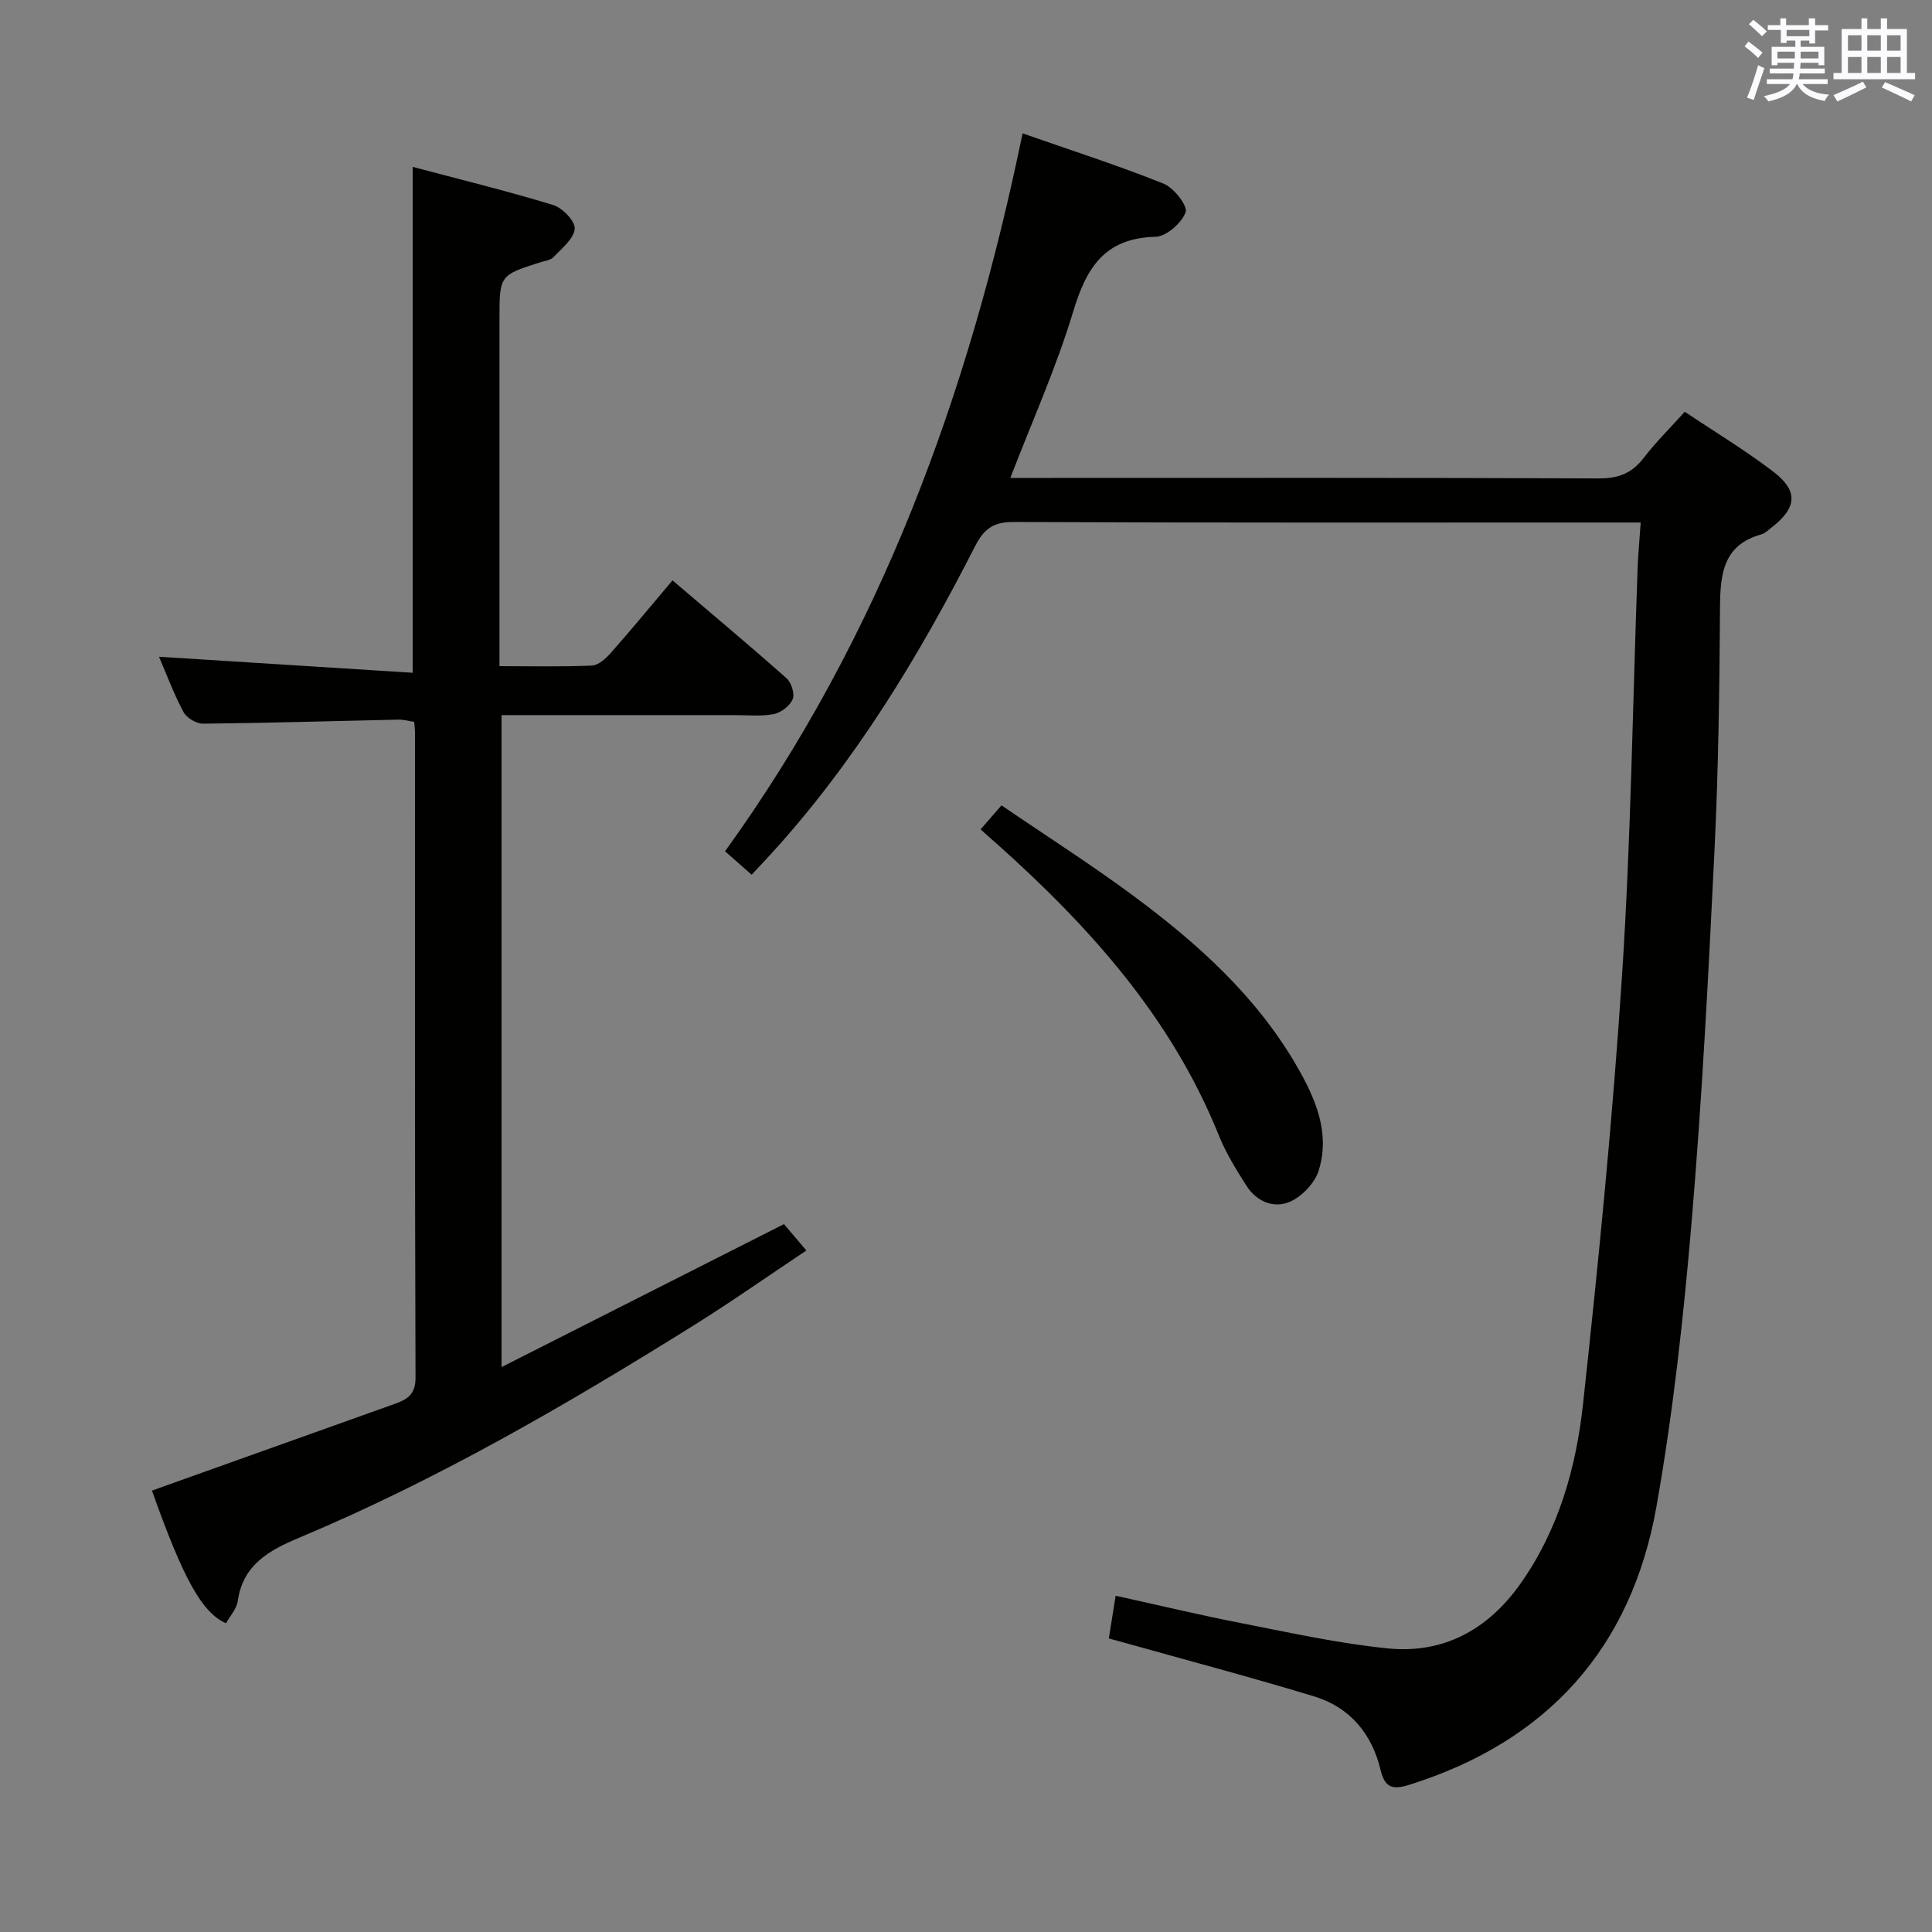 <svg enable-background="new 0 0 400 400" viewBox="0 0 400 400" xmlns="http://www.w3.org/2000/svg"><rect x="0" y="0" width="400" height="400" fill="#808080" stroke="none"/><g fill="#010100"><path d="m211.71 27.61c10.3 3.6 19.87 6.67 29.19 10.41 2.12.85 5.05 4.61 4.57 5.92-.82 2.24-4 5.03-6.25 5.09-10.51.25-14.29 6.39-17.03 15.48-3.47 11.53-8.46 22.61-13.01 34.44h5.82c38.65 0 77.31-.07 115.96.1 4.06.02 6.88-1.03 9.33-4.22 2.51-3.27 5.47-6.19 8.52-9.58 6.27 4.2 12.54 7.98 18.33 12.4 5.26 4.02 4.9 7.51-.41 11.61-.66.51-1.31 1.17-2.07 1.38-7.9 2.19-8.5 8.19-8.55 15.06-.11 16.64-.32 33.29-1.12 49.9-1.25 25.73-2.57 51.47-4.74 77.14-1.68 19.83-3.84 39.7-7.32 59.28-5.2 29.22-22.54 48.5-51.08 57.48-3.42 1.08-5.11.76-6.02-3.06-1.78-7.47-6.35-12.97-13.75-15.22-12.99-3.95-26.12-7.42-39.2-11.09-.93-.26-1.87-.51-3.31-.91.46-2.86.89-5.57 1.41-8.84 8.96 1.97 17.46 4.01 26.02 5.68 10.1 1.97 20.2 4.22 30.41 5.23 11.47 1.13 20.65-3.92 27.32-13.31 7.91-11.14 11.57-24.01 13.01-37.22 3.24-29.72 6.18-59.49 8.12-89.32 1.81-27.87 2.17-55.84 3.19-83.77.11-2.93.39-5.86.64-9.49-2.37 0-4.14 0-5.9 0-41.32 0-82.64.07-123.96-.11-4.18-.02-6.13 1.46-7.93 4.98-11.68 22.89-24.92 44.77-42.36 63.85-1.23 1.35-2.49 2.67-3.92 4.2-1.72-1.51-3.32-2.92-5.51-4.85 32.06-44.38 50.47-94.54 61.6-148.64z"/><path d="m103.41 137.92c6.84 0 12.99.15 19.12-.12 1.34-.06 2.86-1.41 3.86-2.54 4.28-4.84 8.39-9.83 12.84-15.1 8.05 6.86 15.93 13.45 23.61 20.26 1 .89 1.74 3.22 1.28 4.33-.57 1.38-2.4 2.79-3.91 3.09-2.56.52-5.3.21-7.97.22-15.99.01-31.97 0-48.4 0v134.98c19.78-10.01 38.85-19.66 58.47-29.6 1.11 1.31 2.57 3.03 4.64 5.46-8.01 5.34-15.57 10.66-23.4 15.55-26.26 16.39-52.99 31.92-81.61 43.92-6.12 2.57-11.64 5.53-12.71 13.09-.23 1.64-1.61 3.12-2.44 4.62-5.02-2.21-8.89-9.33-15.33-27.47 16.72-5.97 33.43-11.95 50.15-17.91 2.62-.93 4.43-1.89 4.42-5.48-.16-44.49-.11-88.98-.11-133.47 0-.66-.09-1.32-.16-2.3-1.09-.16-2.18-.48-3.27-.46-13.47.29-26.94.7-40.42.84-1.39.01-3.42-1.18-4.07-2.39-2.02-3.77-3.51-7.83-5.08-11.47 17.53 1.11 34.94 2.21 52.52 3.32 0-35.51 0-69.72 0-104.74 9.77 2.59 19.52 4.98 29.11 7.9 1.92.59 4.59 3.39 4.44 4.93-.21 2.1-2.7 4.05-4.41 5.87-.61.64-1.8.76-2.74 1.06-8.43 2.69-8.43 2.69-8.43 11.88v65.48z"/><path d="m203.02 171.71c1.36-1.56 2.53-2.9 4.33-4.97 9.27 6.33 18.61 12.28 27.48 18.86 13.14 9.75 25.27 20.65 33.6 35.03 3.86 6.67 7.05 13.85 4.59 21.72-.8 2.57-3.41 5.32-5.89 6.43-3.38 1.51-6.98 0-9.08-3.31-2.13-3.35-4.26-6.79-5.73-10.46-9.77-24.25-26.64-43.05-45.76-60.15-1.11-.96-2.2-1.94-3.54-3.15z"/></g><path d="m361.2 9.6.8-1c.9.7 1.9 1.4 2.9 2.3l-.9 1.1c-1-1-2-1.8-2.8-2.4zm.5 10.6c.9-2.1 1.6-4.3 2.3-6.7.4.2.8.4 1.3.6-.7 2.1-1.5 4.3-2.2 6.6zm.4-15.2.9-.9c1 .8 2 1.6 2.8 2.4l-1 1c-.9-.9-1.8-1.7-2.7-2.5zm12.5-1.2h1.2v1.4h2.7v1.1h-2.7v2.7h-1.2v-.6h-1.8v1.3h4.9v3.8h-1.2v-.5h-3.7c0 .4-.1.9-.1 1.2h5.1v1h-5.2c0 .5-.1.9-.2 1.2h6v1h-5.2c1.1 1.3 2.9 2 5.5 2.2-.4.4-.7.8-.9 1.3-2.9-.5-4.8-1.6-5.7-3.5h-.1c-.8 1.7-2.7 2.9-5.9 3.6-.2-.4-.6-.8-.9-1.1 2.8-.6 4.6-1.4 5.4-2.5h-4.8v-1h5.3c.1-.3.2-.7.2-1.2h-4.9v-1h5c0-.4 0-.8.1-1.2h-3.5v.5h-1.2v-3.8h4.9v-1.3h-1.8v.5h-1.2v-2.7h-2.7v-1h2.6v-1.4h1.2v1.4h4.7v-1.4zm-6.6 8.3h3.6c0-.4 0-.9 0-1.4h-3.6zm1.9-4.6h4.7v-1.3h-4.7zm6.6 3.2h-3.7v1.4h3.7z" fill="#fbfafc"/><path d="m385.3 3.8h1.3v2.2h2.8v-2.2h1.3v2.2h4.1v9.1h1.7v1.3h-16.9v-1.3h1.7v-9.1h4.1v-2.2zm.4 13.1.7 1.2c-1.8.9-3.8 1.9-6 2.9-.2-.4-.5-.8-.8-1.3 2.3-1 4.3-1.9 6.1-2.8zm-3.1-6.4h2.8v-3.2h-2.8zm0 4.6h2.8v-3.3h-2.8zm4-4.6h2.8v-3.2h-2.8zm0 4.6h2.8v-3.3h-2.8zm3.7 1.9c2.1.9 4.1 1.8 6.1 2.7l-.7 1.3c-2.2-1.1-4.2-2-6.1-2.9zm3.2-9.7h-2.8v3.2h2.8zm-2.8 7.8h2.8v-3.3h-2.8z" fill="#fbfafc"/></svg>
